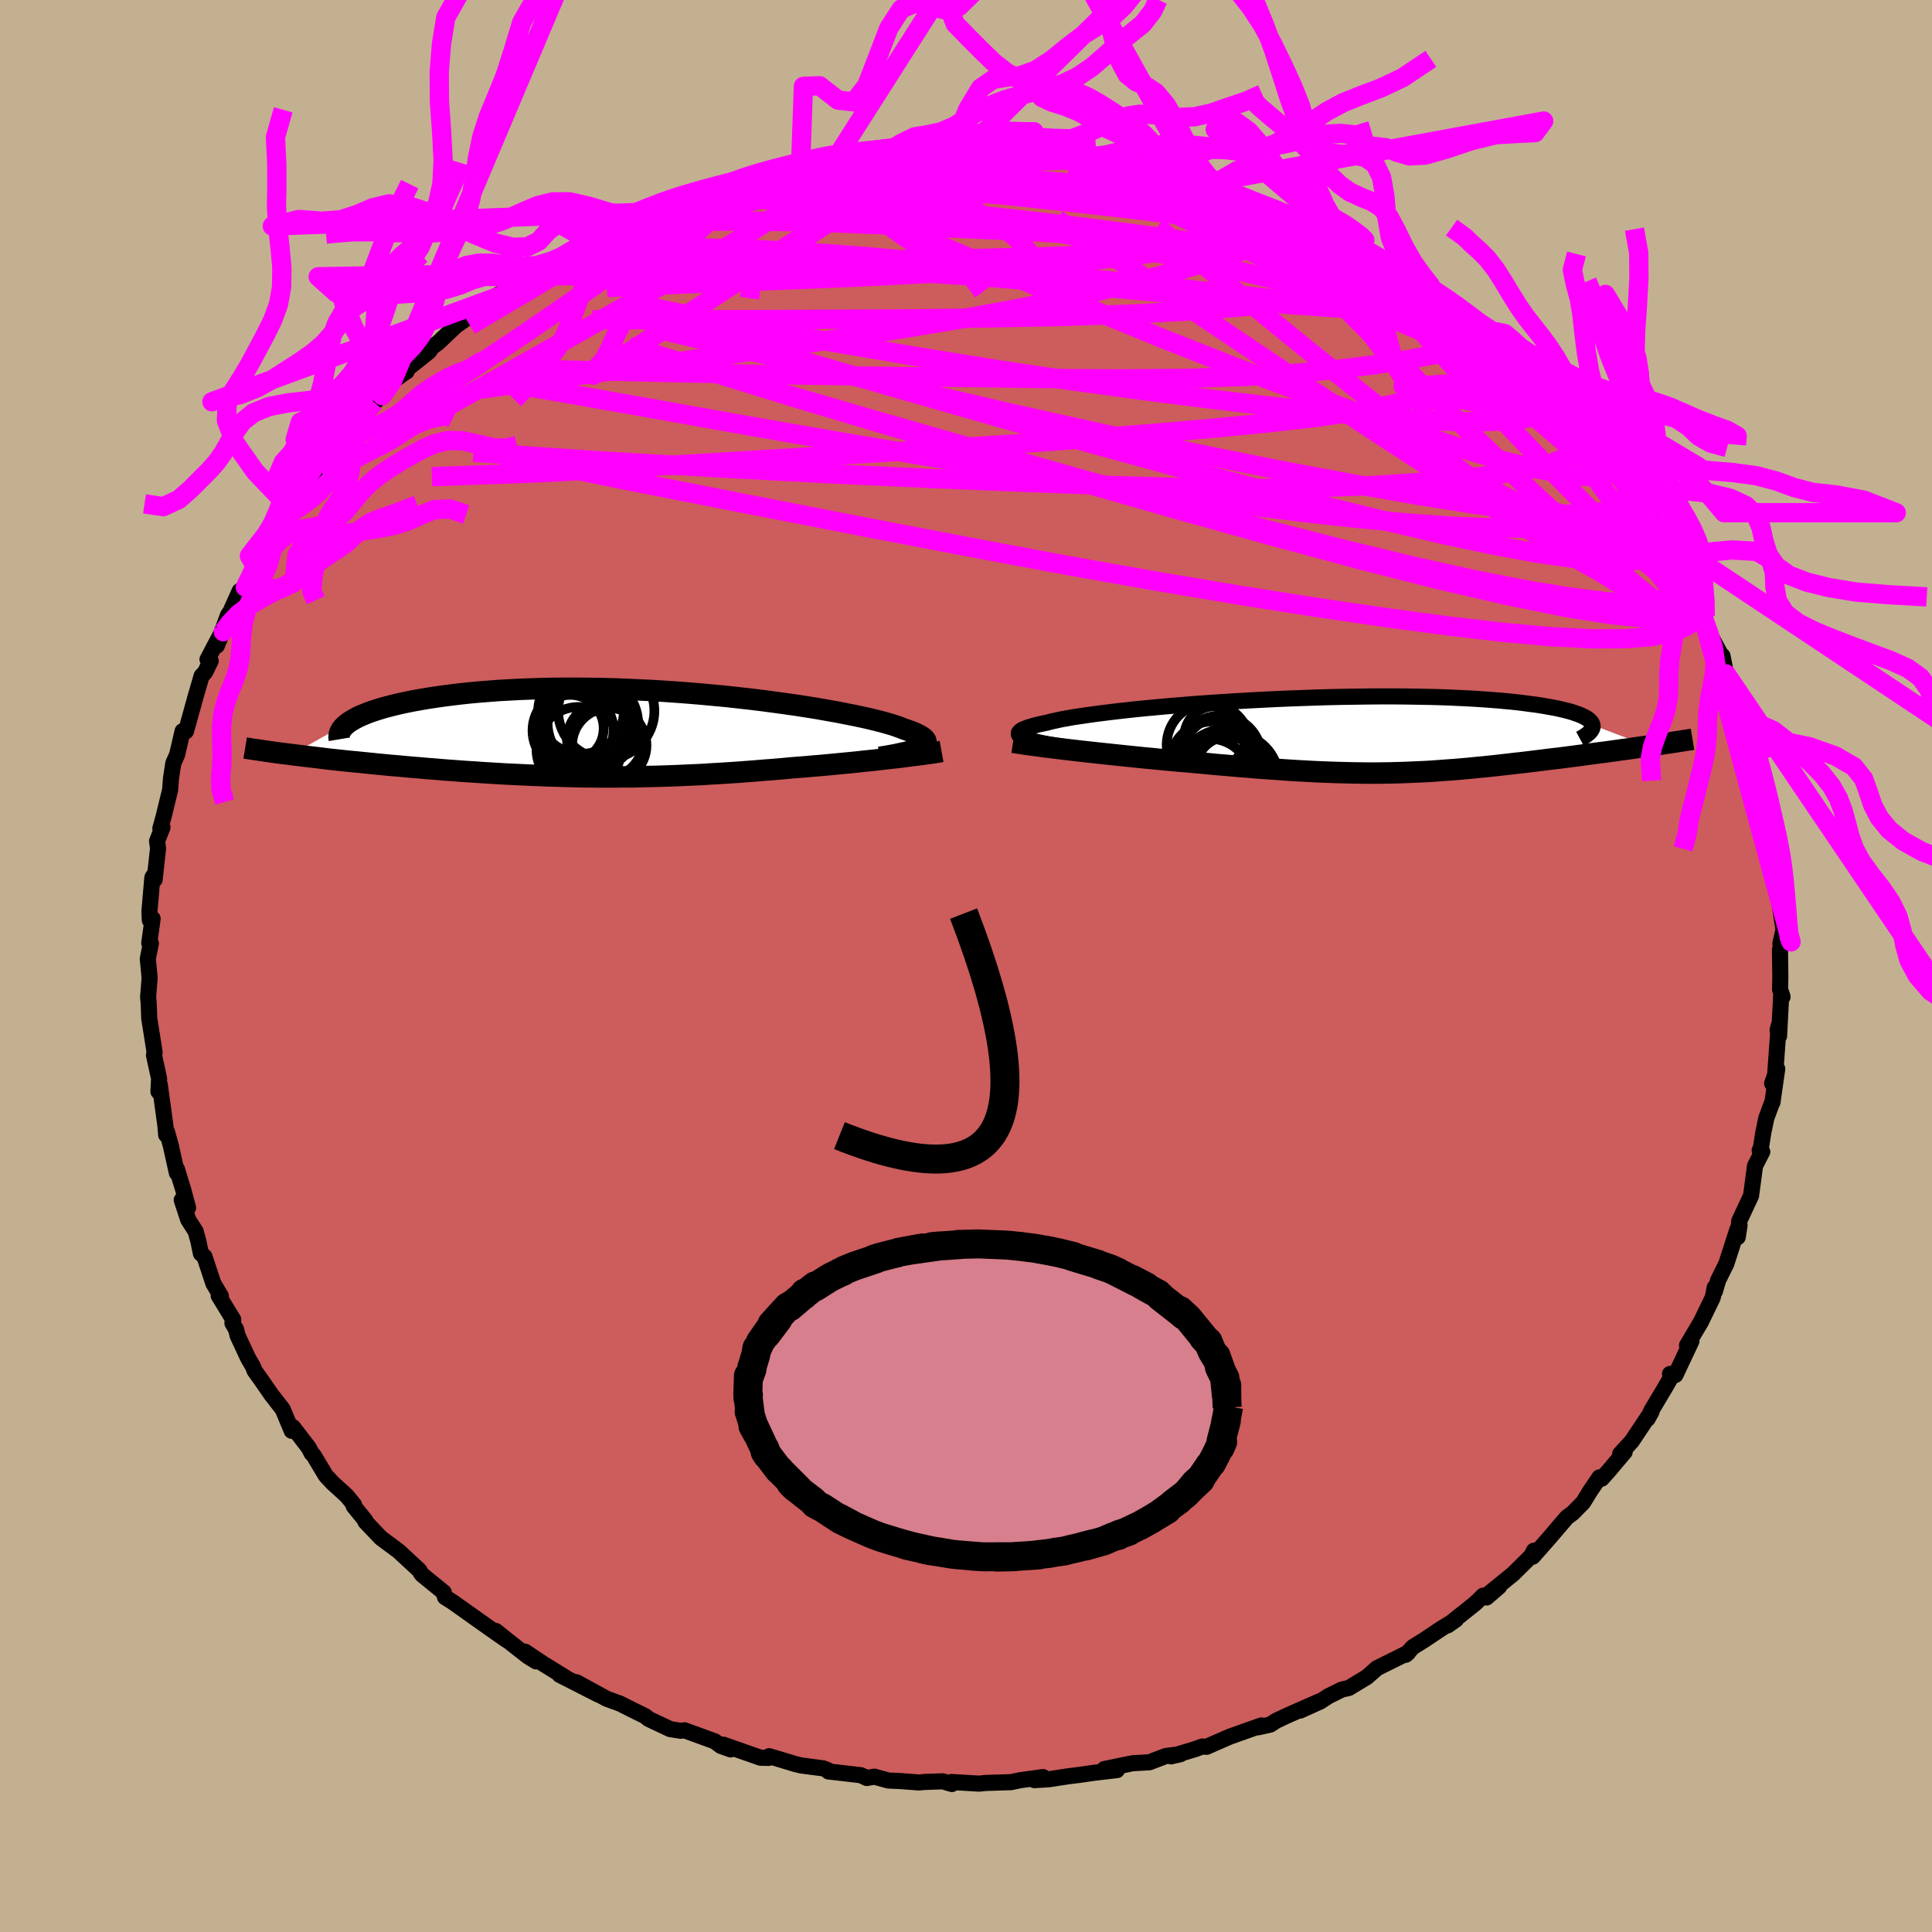 <svg xmlns="http://www.w3.org/2000/svg" width="500" height="500" viewBox="-100 -100 200 200"><defs><clipPath id="c"><path d="m30.67 1.34.19-.11.15-.11.1-.12.05-.11.01-.12-.03-.13-.08-.12-.13-.13-.17-.13-.21-.13-.26-.14-.3-.14-.34-.14-.39-.14-.42-.14-.32-.13-.39-.14-.45-.15-.51-.15-.58-.16-.63-.16-.7-.17-.76-.17-.81-.17-.87-.17-.91-.18-.97-.17-1.01-.18-1.06-.17-1.09-.17-1.13-.16-1.17-.16-1.19-.16-1.23-.15-1.24-.14-1.27-.14-1.28-.12-1.29-.12-1.3-.11-1.31-.1-1.32-.09-1.31-.08-1.31-.06-1.31-.06-1.29-.05-1.28-.03-1.27-.02-1.25-.01H-6.2l-1.21.01-1.19.02-1.16.04-1.13.04-1.11.06-1.07.06-1.04.08-1 .08-.98.09-.94.1-.9.11-.86.11-.84.12-.79.12-.76.13-.73.13-.69.14-.66.14-.63.15-.59.15-.56.15-.52.16-.5.16-.46.16-.42.17-.39.16-.36.17-.33.18-.29.17-.27.17-5.93 3.33.55.07.57.07.58.07.59.07.61.07.61.08.63.07.64.07.65.07.67.07.67.06.68.07.69.07.7.07.71.07.73.07.74.06.75.07.76.07.77.06.78.07.79.06.8.07.81.06.81.06.82.06.83.05.83.06.83.05.84.05.85.05.85.04.85.04.85.04.86.03.86.04.86.02.86.03.86.02.87.02.87.01.87.01h1.75l.88-.01h.88l.89-.02.88-.02.89-.02.9-.03.9-.03.9-.04.9-.04.91-.04.91-.06.92-.05.92-.06.93-.06.92-.07.94-.07.93-.08.94-.07.94-.08.94-.09.77-.06.77-.06.76-.07.76-.06.75-.07.74-.07.74-.07.72-.07.72-.07.7-.08.7-.07.67-.07.67-.08.64-.07.63-.07"/></clipPath><clipPath id="b"><path d="m-34.56.25-.18-.1-.13-.1-.08-.1-.02-.1.02-.1.08-.11.12-.1.18-.11.23-.1.28-.11.32-.1.38-.11.42-.11.47-.1.51-.11.4-.11.47-.1.54-.12.62-.11.68-.12.75-.11.82-.12.88-.12.95-.12.99-.12 1.06-.12 1.1-.12 1.15-.11 1.19-.11 1.23-.11 1.26-.1 1.3-.11 1.32-.09 1.34-.09 1.36-.09 1.38-.08 1.38-.07 1.39-.07 1.39-.06 1.39-.05 1.39-.05 1.37-.04 1.36-.03 1.35-.02L1.17-4l1.31-.01h1.27L5-4l1.22.02 1.19.02 1.15.03 1.12.04 1.07.05 1.04.05 1 .06.95.07.91.07.87.08.83.08.78.09.74.1.7.09.65.1.62.11.57.1.54.11.5.12.45.11.42.12.38.13.34.12.3.13.27.13.23.13.19.14.15.14.12.13.08.14.04.14 5.75 2.18-.52.08-.53.07-.53.08-.55.08-.55.07-.57.08-.57.08-.57.08-.58.07-.59.08-.6.08-.6.08-.6.08-.61.08-.61.08-.62.08-.63.07-.64.08-.64.08-.65.08-.65.08-.66.08-.66.07-.66.08-.66.07-.67.08-.67.07-.66.07-.67.06-.68.07-.67.06-.67.06-.68.05-.68.05-.68.05-.68.05-.69.04-.7.03-.7.03-.71.03-.72.02-.72.02-.74.01-.74.01h-.76l-.77-.01-.79-.01-.8-.02-.82-.02-.84-.03-.85-.03-.88-.04-.89-.05-.92-.05-.94-.06-.97-.07-.98-.07-1.01-.07-1.04-.09-1.06-.08-1.08-.1-1.1-.09-1.12-.11-1.14-.1-.87-.08-.87-.07-.87-.08-.87-.08-.88-.09-.87-.08-.88-.09-.87-.09-.86-.09-.86-.09-.84-.09-.84-.09-.82-.09-.8-.09-.78-.09"/></clipPath><filter id="a"><feTurbulence baseFrequency=".05" numOctaves="3" result="noise" type="noise"/><feDisplacementMap in="SourceGraphic" in2="noise" scale="2"/></filter></defs><rect width="100%" height="100%" x="-100" y="-100" fill="#C3B091"/><path fill="#CD5C5C" stroke="#000" stroke-linejoin="round" stroke-width="1.667" d="m84.3 1.12-.03 1.3.26.77-.13-.41-.23 4.47-.15-.6.11-.46-.38 5.23-.3.73.53-1.5-.5 3.48.04-.19-.67 1.8-.31 1.49-.27 1.71-.11.15.27.14-.75 1.46-.41 3.09-1.22 2.61-.16 1.68.19-1.23-.22.41-1.15 3.57-.85 1.71-.33 1.14-.02-.4-.18.94-.07.2-1.18 2.43-1.44 2.43.46-.45-1.66 3.52-.56-.11.14.28-.55.96-1.52 2.55-.39.85.41-.74-2.05 3.07-1.2 1.31.47-.21-1.68 1.99-.7.78-.24-.13-.99 1.46-.69 1.13-1.07 1.09-.63.47-1.82 2.13-1.7 1.93.12-.62-.31.58-1.84 1.82-2.74 2.23 1.3-.92-1.31 1.13-.35-.19-.81.79-2.87 2.29.86-.6-1.51.93-1.81 1.21-1.13.7-.74.8.25-.22-3.24 1.61-1.04.92-1.87 1.13-.72.16-1.38.68-.86.56-2.08.94 1.98-.95-3.44 1.52-1.05.5-.58.38-1.26.28.33-.19-3.27 1.16-2.4 1.05-.45-.03-.7.26-2.53.76.99-.23-1.52.19-1.71.65-1.73.1-2.93.6 1.31.11-2.39.28-1.37.2-1.29.16-2.01.31-1.49.09.89-.32-2.37.33-.95.2-2.61.08-.69.07-2.86-.17.05.21-.95-.28-1.92.07-.55.05-1.99-.15-1.17-.05-1.45-.4-.78.14-.6-.29-3.37-.39-.02-.11-.52-.21-2.29-.3-.61-.15-2.69-.81-.08.18-.82-.02-3.88-1.36.79.5-1.01-.36-.64-.48-3.13-1.14-.39.05-1.09-.17-2.25-1.06-.33-.28-1.16-.57-1.45-.73-1.4-.51-3.12-1.71 2.33 1.31-4.07-2.07.58.26-2.3-1.42-1.85-1.24 1.14 1.01-.83-.51-1.47-1.15-1.9-1.51 1.16.97-1.65-1.15-3.96-2.81-.78-.49-.13-.39v-.11L-56.32 63l-.12-.17-.16-.28-2.14-1.98-1.83-1.36-1.6-1.68v-.12l-1.22-1.5.04-.14-.76-.93-1.46-1.33-.7-.75-1.28-2.13-.19-.18-.29-.57-1.64-2.14-.13.38-.93-2.23-1.16-1.49-1.08-1.56-.68-.95-.15-.41-.51-.87-1.1-2.36-.14-.61-.39-.68.09-.35-1.51-2.47.23.04-.78-1.31-.93-2.8-.36-.3-.27-1.3-.27-.99-.78-1.22-.67-2.04.66.81-.49-1.83-.67-2.18v.4l-.62-2.79-.4-1.46-.09.31-.08-.96-.58-4.24-.14.72.07-1.34-.53-2.43.07-.26-.56-3.55-.06-1.6-.06-.6.03-.34.13-1.65-.19-1.98.32-1.59-.17-.03.35-2.53-.29.16-.04-.92.3-3.49.29-.47-.05.67.35-3.22-.1-.76.56-1.42-.22.11.34-1.24.67-2.75.09-1.18.24-1.58.4-.9.56-2.42.35.01.07-.24.92-3.32.63-2.17.35-.36.59-1.19-.33-.16 1.69-3.2-.72 1.78 1.15-3.16.26-.38.94-2.11.6-.42 1.03-2.16-.15-.06 1.08-1.57 1.32-2.2-.03-.19 1.54-2.04.05-.31-.62 1.03 1.93-2.99.91-.82.4-.89-.21-.01 2.56-2.99.5-.44 1.21-1.58.17-.39 1.65-1.5.83-.7 1.02-1.44 1.52-1.11-.03.06.01-.23 2.31-1.84.34-.48.61-.44 1.82-1.73 1.34-.95.69-.23 1.87-1.33 1.07-.74-1.13.34 3.41-2.05.39-.51.07.36 2.39-1.59 1.1-.56.2-.33 2.34-1.31 1.23-.36 1.97-1.24.6-.29 2.63-1.01-1.05.45 2.29-.93-.41.13 1.53-.69 2.89-.95-.38.08 1.76-.34.36-.27 1.29-.42.23-.12 4.52-1.16-.81.06 4.28-.8-1.67.18.71-.09 1.85-.45 1.78-.21 1.18-.21 2.85-.19.15-.14.8.06 2.88-.21-.59-.3 3.08.13 1.51-.21.25.17 1.5-.08 2-.11.53-.06.4.08 4.05.43-.23-.05.98-.12 2.14.2 2.5.41.56.17.84.22-1.48-.22 5.23.72-1.72-.11.56.07 1.02.03 4.06 1.23-.44-.27 2.42.65.57.39 2.3.49.82.23.91.53 3.53 1.39.54.03-.53-.12 2.09.7.02.04 2.77 1.29.34.24 1.65.85.99.29.82.39.73.73-.41-.19 3.76 2.07.9.31 1.17.9 2.2 1.57-1-.63 1.9 1.4.24.04 1.11.72 1.71 1.7 1.79 1.13.59.6-.2.01 2.48 2.06-.41-.61 1.72 1.66-.25-.25 2.86 3.21.25.05 1.86 2.12.25.3.62 1.04.87.81.9.68-.07.14 2.22 2.91.44.67.5.44.83 1.33.11.24 1.7 2.65.75 1.4.61 1.08.67 1.36.17-.35.92 1.81 1.38 2.3.3.9-.26.04.69 1.79 1.16 2.14.19.16.38 1.88.33.71 1.31 2.64-.37-.91.62 2.8-.14-1.07 1.02 4.03-.42-1.42.73 1.55.79 3.35.2.53-.21.45.55 2.42.54 1.48.08.69.1.61.05 2.23.46 2.04-.16-1.31-.09 2.09.55 3.57-.33 1.43.33-.16-.37.78.04 2.82-.03 1.3" filter="url(#a)"/><path fill="#fff" d="m-34.56.25-.18-.1-.13-.1-.08-.1-.02-.1.02-.1.08-.11.12-.1.18-.11.23-.1.28-.11.32-.1.38-.11.42-.11.47-.1.51-.11.4-.11.47-.1.54-.12.62-.11.68-.12.75-.11.82-.12.88-.12.95-.12.99-.12 1.06-.12 1.1-.12 1.15-.11 1.19-.11 1.23-.11 1.26-.1 1.3-.11 1.32-.09 1.34-.09 1.36-.09 1.38-.08 1.38-.07 1.39-.07 1.39-.06 1.39-.05 1.39-.05 1.37-.04 1.36-.03 1.35-.02L1.17-4l1.31-.01h1.27L5-4l1.22.02 1.19.02 1.15.03 1.12.04 1.07.05 1.04.05 1 .06.95.07.91.07.87.08.83.08.78.09.74.1.7.09.65.1.62.11.57.1.54.11.5.12.45.11.42.12.38.13.34.12.3.13.27.13.23.13.19.14.15.14.12.13.08.14.04.14 5.75 2.18-.52.08-.53.07-.53.08-.55.08-.55.07-.57.08-.57.08-.57.08-.58.07-.59.08-.6.08-.6.08-.6.08-.61.08-.61.08-.62.08-.63.07-.64.08-.64.08-.65.08-.65.08-.66.08-.66.07-.66.08-.66.07-.67.08-.67.07-.66.07-.67.06-.68.07-.67.06-.67.06-.68.05-.68.05-.68.05-.68.05-.69.04-.7.03-.7.03-.71.03-.72.02-.72.02-.74.01-.74.01h-.76l-.77-.01-.79-.01-.8-.02-.82-.02-.84-.03-.85-.03-.88-.04-.89-.05-.92-.05-.94-.06-.97-.07-.98-.07-1.01-.07-1.04-.09-1.06-.08-1.08-.1-1.1-.09-1.12-.11-1.14-.1-.87-.08-.87-.07-.87-.08-.87-.08-.88-.09-.87-.08-.88-.09-.87-.09-.86-.09-.86-.09-.84-.09-.84-.09-.82-.09-.8-.09-.78-.09" filter="url(#a)" transform="translate(40.43 -23.9)"/><path fill="#fff" d="m30.67 1.34.19-.11.15-.11.1-.12.05-.11.01-.12-.03-.13-.08-.12-.13-.13-.17-.13-.21-.13-.26-.14-.3-.14-.34-.14-.39-.14-.42-.14-.32-.13-.39-.14-.45-.15-.51-.15-.58-.16-.63-.16-.7-.17-.76-.17-.81-.17-.87-.17-.91-.18-.97-.17-1.01-.18-1.06-.17-1.09-.17-1.13-.16-1.17-.16-1.19-.16-1.23-.15-1.24-.14-1.27-.14-1.28-.12-1.29-.12-1.3-.11-1.31-.1-1.32-.09-1.31-.08-1.31-.06-1.31-.06-1.29-.05-1.28-.03-1.27-.02-1.25-.01H-6.2l-1.21.01-1.19.02-1.16.04-1.13.04-1.11.06-1.07.06-1.04.08-1 .08-.98.09-.94.1-.9.11-.86.11-.84.12-.79.12-.76.13-.73.13-.69.14-.66.14-.63.15-.59.15-.56.15-.52.16-.5.16-.46.16-.42.17-.39.16-.36.17-.33.18-.29.17-.27.17-5.93 3.33.55.07.57.07.58.07.59.07.61.07.61.08.63.07.64.07.65.07.67.07.67.06.68.07.69.07.7.07.71.07.73.07.74.06.75.07.76.07.77.06.78.07.79.06.8.07.81.06.81.06.82.06.83.05.83.06.83.05.84.05.85.05.85.04.85.04.85.04.86.03.86.04.86.02.86.03.86.02.87.02.87.01.87.01h1.75l.88-.01h.88l.89-.02.88-.02.89-.02.9-.03.9-.03.9-.04.9-.04.91-.04.91-.06.92-.05.92-.06.93-.06.92-.07.94-.07.93-.08.94-.07.94-.08.94-.09.77-.06.77-.06.76-.07.76-.06.75-.07.74-.07.74-.07.72-.07.72-.07.7-.08.7-.07.67-.07.67-.08.64-.07.63-.07" filter="url(#a)" transform="translate(-35.31 -23.98)"/><g fill="none" stroke="#000" transform="translate(40.43 -23.9)"><path stroke-linejoin="round" stroke-width="1.667" d="m-30 1.26-.67-.11-.62-.1-.58-.1-.53-.1-.48-.1-.44-.1-.38-.1-.34-.1-.28-.1-.24-.1-.18-.1-.13-.1-.08-.1-.02-.1.02-.1.08-.11.12-.1.18-.11.23-.1.28-.11.32-.1.38-.11.42-.11.47-.1.51-.11.4-.11.47-.1.54-.12.62-.11.68-.12.75-.11.82-.12.88-.12.95-.12.99-.12 1.06-.12 1.1-.12 1.15-.11 1.19-.11 1.23-.11 1.26-.1 1.3-.11 1.32-.09 1.34-.09 1.36-.09 1.38-.08 1.38-.07 1.39-.07 1.39-.06 1.39-.05 1.39-.05 1.37-.04 1.36-.03 1.35-.02L1.17-4l1.31-.01h1.27L5-4l1.22.02 1.19.02 1.15.03 1.12.04 1.07.05 1.04.05 1 .06.95.07.91.07.87.08.83.08.78.09.74.1.7.09.65.1.62.11.57.1.54.11.5.12.45.11.42.12.38.13.34.12.3.13.27.13.23.13.19.14.15.14.12.13.08.14.04.14.02.15-.02.14-.06.14-.08.14-.12.15-.15.14-.18.15-.2.14-.24.15-.26.14" filter="url(#a)"/><path stroke-linejoin="round" stroke-width="2.222" d="m-35.56.74.39.06.45.07.51.08.55.07.6.08.63.09.68.08.7.09.74.09.76.09.78.09.8.09.82.09.84.09.84.09.86.09.86.09.87.09.88.09.87.08.88.09.87.08.87.08.87.07.87.08 1.14.1 1.12.11 1.1.09 1.08.1 1.06.08 1.04.09 1.01.07.98.07.97.07.94.06.92.05.89.05.88.04.85.03.84.03.82.02.8.02.79.01.77.01h.76l.74-.01.74-.01.72-.02.72-.02.71-.03.7-.03.7-.03.69-.04.68-.05.68-.05.68-.05.68-.05.67-.06.67-.06.68-.07.67-.06.66-.07.67-.07.67-.08.66-.07.66-.08.66-.07.66-.08.65-.08.65-.08.64-.08.64-.08.63-.07.62-.08.61-.08.61-.08.6-.08.6-.08.6-.08.59-.08.58-.07.57-.08.57-.08.57-.08.55-.07.55-.08.53-.08.53-.07.52-.08.51-.07.5-.07.48-.08.48-.07.47-.07.45-.07.45-.07.43-.07.42-.06.42-.07" filter="url(#a)"/><circle cx="-13.545" cy="3.77" r="4.052" clip-path="url(#b)" filter="url(#a)"/><circle cx="-13.665" cy="4.045" r="4.656" clip-path="url(#b)" filter="url(#a)"/><circle cx="-15.335" cy="1.03" r="4.324" clip-path="url(#b)" filter="url(#a)"/><circle cx="-14.875" cy="3.075" r="4.498" clip-path="url(#b)" filter="url(#a)"/><circle cx="-14.105" cy="2.235" r="4.264" clip-path="url(#b)" filter="url(#a)"/><circle cx="-15.19" cy="4.63" r="4.254" clip-path="url(#b)" filter="url(#a)"/><circle cx="-13.31" cy="3.465" r="3.298" clip-path="url(#b)" filter="url(#a)"/><circle cx="-14" cy="2.14" r="4.006" clip-path="url(#b)" filter="url(#a)"/><circle cx="-14.67" cy=".175" r="3.166" clip-path="url(#b)" filter="url(#a)"/><circle cx="-12.76" cy="4.525" r="4.692" clip-path="url(#b)" filter="url(#a)"/></g><g fill="none" stroke="#000" transform="translate(-35.31 -23.98)"><path stroke-linejoin="round" stroke-width="2.222" d="m26.38 2.38.61-.1.58-.1.53-.1.49-.11.46-.1.41-.1.37-.11.32-.1.28-.11.24-.11.19-.11.15-.11.1-.12.05-.11.01-.12-.03-.13-.08-.12-.13-.13-.17-.13-.21-.13-.26-.14-.3-.14-.34-.14-.39-.14-.42-.14-.32-.13-.39-.14-.45-.15-.51-.15-.58-.16-.63-.16-.7-.17-.76-.17-.81-.17-.87-.17-.91-.18-.97-.17-1.01-.18-1.06-.17-1.09-.17-1.13-.16-1.17-.16-1.19-.16-1.23-.15-1.24-.14-1.27-.14-1.28-.12-1.29-.12-1.3-.11-1.31-.1-1.32-.09-1.31-.08-1.31-.06-1.31-.06-1.29-.05-1.28-.03-1.27-.02-1.25-.01H-6.2l-1.21.01-1.19.02-1.16.04-1.13.04-1.11.06-1.07.06-1.04.08-1 .08-.98.09-.94.1-.9.11-.86.11-.84.12-.79.12-.76.13-.73.13-.69.14-.66.14-.63.15-.59.15-.56.15-.52.16-.5.16-.46.16-.42.17-.39.16-.36.17-.33.18-.29.17-.27.17-.23.18-.2.17-.17.18-.14.17-.11.18-.08.17-.05.18-.03.17v.17l.03.18" filter="url(#a)"/><path stroke-linejoin="round" stroke-width="2.222" d="m32.78 1.77-.33.06-.37.06-.41.06-.45.06-.47.07-.51.06-.54.07-.56.07-.58.08-.61.07-.63.07-.64.07-.67.08-.67.07-.7.07-.7.08-.72.07-.72.07-.74.07-.74.07-.75.07-.76.06-.76.07-.77.06-.77.06-.94.09-.94.08-.94.07-.93.08-.94.07-.92.07-.93.06-.92.06-.92.05-.91.06-.91.04-.9.04-.9.04-.9.03-.9.03-.89.02-.88.02-.89.02h-.88l-.88.01h-1.75l-.87-.01-.87-.01-.87-.02-.86-.02-.86-.03-.86-.02-.86-.04-.86-.03-.85-.04-.85-.04-.85-.04-.85-.05-.84-.05-.83-.05-.83-.06-.83-.05-.82-.06-.81-.06-.81-.06-.8-.07-.79-.06-.78-.07-.77-.06-.76-.07-.75-.07-.74-.06-.73-.07-.71-.07-.7-.07-.69-.07-.68-.07-.67-.06-.67-.07-.65-.07-.64-.07-.63-.07-.61-.08-.61-.07-.59-.07-.58-.07-.57-.07-.55-.07-.54-.07-.53-.06-.51-.07-.5-.07-.49-.07-.47-.07-.46-.07-.44-.06-.44-.07-.42-.07" filter="url(#a)"/><circle cx="-5.665" cy="-.624" r="3.466" clip-path="url(#c)" filter="url(#a)"/><circle cx="-4.255" cy="-.684" r="4.922" clip-path="url(#c)" filter="url(#a)"/><circle cx="-4.78" cy="1.536" r="4.376" clip-path="url(#c)" filter="url(#a)"/><circle cx="-4.105" cy="-1.554" r="4.636" clip-path="url(#c)" filter="url(#a)"/><circle cx="-2.045" cy=".591" r="3.95" clip-path="url(#c)" filter="url(#a)"/><circle cx="-1.615" cy="1.126" r="3.85" clip-path="url(#c)" filter="url(#a)"/><circle cx="-4.545" cy="-2.404" r="4.434" clip-path="url(#c)" filter="url(#a)"/><circle cx="-5.37" cy="-.399" r="4.196" clip-path="url(#c)" filter="url(#a)"/><circle cx="-1.93" cy="-2.434" r="4.98" clip-path="url(#c)" filter="url(#a)"/><circle cx="-3.315" cy="-1.144" r="4.684" clip-path="url(#c)" filter="url(#a)"/></g><g fill="none" stroke="#F0F" stroke-linejoin="round" stroke-width="2"><path d="m73.93-41.25.89 1.71.61 1.33.29.91.07.67-.07.5-.23.32-.42.11-.65-.15-.9-.45-1.17-.75-1.43-1.07-1.71-1.4-2-1.72-2.31-2.05-2.64-2.39-2.97-2.75-3.31-3.12-3.65-3.51-3.98-3.93-4.37-4.38-4.92-4.94-5.69-5.62" filter="url(#a)"/><path d="m71.73-44.74.42 1.13-.14.77-.68.48-1.21.3-1.76.16-2.39-.03-3.04-.26-3.72-.53-4.39-.8-5.08-1.07-5.8-1.35-6.57-1.62-7.38-1.91-8.24-2.2-9.09-2.5-9.95-2.81-10.79-3.09-11.65-3.39-12.51-3.75m.41-11.19 1.97-.62 2.4-.42 2.66-.22 3.01-.12 3.49-.07 4.01-.05 4.48-.04 4.84-.03 5.02.01 5.06.06 5.01.11 5.03.19 5.23.28 5.56.43" filter="url(#a)"/><path d="m-31.42-78.53.34-.16 1.19-.45 1.33-.46 1.19-.4 1.04-.33.94-.3.89-.27.82-.24.69-.18.43-.1.05.04-.36.17-.75.3-1.1.43-1.42.54-1.84.68-2.44.88-3.23 1.19M76.23-37.14l-.25.54-1.04.37-1.78.25-2.66-.01-3.67-.37-4.74-.76-5.83-1.18-6.96-1.6-8.12-2.05-9.3-2.5-10.49-2.93-11.7-3.36-12.93-3.77-14.12-4.21-15.19-4.7M68.59-49.4l.24.55-.3.63-.87.64-1.51.53-2.23.29-3.03-.04-3.86-.38-4.72-.66-5.61-.9-6.53-1.15-7.5-1.4-8.48-1.7-9.45-2L4.33-57.3l-11.4-2.66-12.44-3.02-13.68-3.24m82.8-2.17.57.34 1.01.77 1.11.89.98.81.77.66.58.53.42.44.29.37.16.31.01.25-.18.16-.42.01-.71-.19-1.02-.41-1.35-.65-1.67-.9-2.03-1.12-2.42-1.37-2.84-1.64-3.3-1.91-3.77-2.22-4.25-2.53-4.79-2.88m31.88 17.59.44.63.69 1.14.3 1-.22.76-.72.54-1.21.34-1.67.21-2.11.1-2.57.02-3.04-.09-3.55-.2-4.09-.34-4.67-.47-5.27-.58-5.9-.7-6.57-.83-7.24-.99-7.94-1.19-8.6-1.39-9.27-1.58-9.88-1.8-10.39-2.16" filter="url(#a)"/><path d="m72.48-43.34.53.96.42.74.35.67.25.62.07.49-.17.25-.43-.02-.68-.3-.92-.61-1.17-.93-1.48-1.29-1.81-1.71-2.21-2.17-2.66-2.66-3.11-3.17-3.53-3.66-3.85-4.12-4.12-4.56-4.45-5.01m-57-13.76 1.52-.18 1.61-.15 1.5-.11 1.51-.1 1.56-.1 1.58-.08 1.55-.07 1.46-.06 1.31-.04 1.14-.03.97-.01.79-.01.58.01.36.02.11.04-.19.04-.53.05-.93.05-1.41.05-1.92.06-2.4.06-2.84.06m38.37 5.85.08.13.42.39.29.53-.01.62-.44.64-.92.66-1.44.66-1.94.7-2.41.77-2.89.86-3.4.94-3.95 1.02-4.58 1.07-5.27 1.1-5.96 1.11-6.65 1.11-7.29 1.13-7.92 1.14-8.57 1.2-9.35 1.3-10.22 1.43" filter="url(#a)"/><path d="m68.15-50.07.29.58.01.6-.28.68-.6.75-.98.73-1.43.62-1.93.44-2.44.26-2.97.09-3.49-.04-4.04-.17-4.59-.33-5.16-.47-5.74-.63-6.31-.79-6.9-.96-7.53-1.12-8.18-1.29-8.85-1.45-9.55-1.61-10.21-1.78-10.85-1.94-11.54-2.03m77.33-18.3.08.11.42.34.3.46-.02.5-.44.48-.95.45-1.49.41-2.01.39-2.55.41-3.08.45-3.65.49-4.28.53-5.01.53-5.79.49-6.59.44-7.39.39-8.14.34-8.9.33-9.9.46m94.1 7.49 1.19 1.18 1.02 1.08.99 1.09.85.97.6.76.35.53.08.29-.17.08-.4-.1-.64-.27-.9-.47-1.18-.68-1.5-.95-1.88-1.23L53.06-62l-2.69-1.85-3.12-2.2-3.51-2.58-3.84-2.93-4.01-3.25m-51.16-8.56 1.73-.18 1.99-.15 2.09-.1 2.11-.07 2.14-.06 2.19-.05 2.21-.04 2.18-.02 2.06.01 1.85.01 1.61.01 1.3-.02.76-.06-.07-.13" filter="url(#a)"/><path d="m49.85-68.35 1.21.94 1.21 1.01.94.81.63.6.39.45.17.32-.04.23-.25.16-.48.07-.77-.06-1.1-.22-1.5-.46-1.94-.72-2.39-1.01-2.83-1.27-3.21-1.53-3.59-1.75-3.98-1.99-4.41-2.26-4.8-2.58-5.1-2.91" filter="url(#a)"/><path d="m13.89-83.39.4.13 1.52.47 1.63.65 1.85.83 2.2 1.02 2.5 1.17 2.69 1.29 2.78 1.37L32.29-75l2.86 1.5 2.86 1.54 2.81 1.54 2.74 1.53 2.61 1.49 2.47 1.43 2.34 1.38 2.21 1.3 2.04 1.16 1.75.92 1.24.49m-78.66-21.49 2.28-.44.73-.13.55-.04.64.02.62.1.45.22.18.36-.14.5-.47.65-.8.79-1.15.95-1.5 1.11-1.92 1.3-2.36 1.5-2.84 1.72-3.34 1.97-3.83 2.21-4.35 2.49-4.91 2.78-5.5 3.11-6.1 3.39-6.53 3.53" filter="url(#a)"/><path d="m40.36-74.55.61.55.99.63 1.22.73 1.11.7.84.59.52.45.22.32-.05.22-.28.13-.49.05-.75-.04-1.03-.17-1.35-.32-1.69-.49-2.07-.68-2.45-.86-2.88-1.04L29.48-75l-3.89-1.39L21.16-78l-4.97-1.85-5.69-2.17" filter="url(#a)"/><path d="m49.85-68.35 1.2.93 1.18.99.88.79.53.56.24.38-.02.24-.26.13-.52.04-.79-.06-1.13-.2-1.5-.38-1.91-.63-2.36-.9-2.8-1.2-3.24-1.48-3.67-1.76-4.12-2.02-4.63-2.3-5.31-2.65-6.32-3.07" filter="url(#a)"/><path d="m63.61-55.65.65.88.65.73.62.71.56.72.46.66.28.52.08.33-.16.12-.38-.06-.61-.29-.88-.55-1.19-.88-1.55-1.27-1.97-1.69-2.43-2.13-2.93-2.56-3.38-3.01-3.71-3.45-3.93-3.84" filter="url(#a)"/><path d="m69.09-48.96.68 1.1.75 1.24.81 1.35.76 1.28.66 1.11.56.94.46.81.37.7.25.57.12.42-.03.23-.19.02-.33-.19-.49-.45-.67-.71-.88-1.05L70.8-43l-1.4-1.83-1.7-2.25-1.97-2.65-2.19-2.99-2.4-3.29-2.69-3.65M6.87-84.27l1.45.08 1.97.38 2.01.56 1.93.67 1.92.75 2.02.83 2.15.91 2.3.99 2.47 1.07 2.61 1.13 2.71 1.18 2.74 1.17 2.68 1.14 2.59 1.1 2.46 1.04 2.32 1 2.19.97 2.02.93 1.81.84 1.56.73 1.27.59" filter="url(#a)"/><path d="m66-53.12.33.75.26.94-.28.57-.9.21-1.47-.04-2.04-.25-2.64-.48-3.29-.79-4.01-1.16-4.78-1.57-5.59-1.96-6.4-2.34-7.2-2.71-7.97-3.14-8.74-3.59-9.55-4.05-10.5-4.46" filter="url(#a)"/><path d="m50.96-67.63 1.32 1.35.52.92-.25.65-.88.53-1.45.48-2.02.47-2.59.48-3.18.49-3.83.48-4.52.43-5.29.33-6.09.19-6.94.05-7.8-.04-8.67-.11-9.54-.14-10.4-.16-11.25-.23-12.25-.3m-3.71-7.74.21-.35 1.15-.79 1.24-.77 1.22-.72 1.23-.72 1.22-.7 1.17-.67 1.07-.6.92-.49.7-.35.43-.18h.11l-.22.19-.54.38-.85.55-1.14.73-1.45.93-1.81 1.14-2.27 1.39-2.82 1.64" filter="url(#a)"/><path d="m56.92-62.74 1.22 1.2 1.1 1.17 1.15 1.22 1.04 1.13.82.91.56.66.32.4.1.16-.12-.04-.36-.26-.63-.51-.98-.85-1.42-1.29-1.95-1.81-2.46-2.3-2.82-2.66m-72.93-16.6 2.32-.46.84-.2.74-.14.88-.14.93-.11.82-.04.58.02.28.11-.05.2-.36.27-.72.38-1.11.48-1.6.63-2.13.79-2.74.97-3.33 1.14-3.92 1.33-4.48 1.51-5.17 1.77" filter="url(#a)"/><path d="m-45.19-71.72.93-.25 1.85-.76 2.27-.89 2.63-.95 2.98-.99 3.25-1.01 3.39-1 3.4-.96 3.35-.9 3.25-.84 3.14-.8 3.05-.79 2.98-.77 2.85-.73 2.5-.62m35.05 5.63 1.34.52.74.5.36.52-.09.48-.62.42-1.18.35-1.74.33-2.27.33-2.76.33-3.29.34-3.9.31-4.61.27-5.45.22-6.36.17-7.29.13-8.18.14-8.99.11-9.67.05M76.23-37.14l-.09.64-.56.64-.98.7-1.51.62-2.12.44-2.79.22-3.47.01-4.19-.22-4.93-.45-5.66-.66-6.41-.86-7.15-1.05-7.87-1.24-8.61-1.45-9.36-1.66-10.15-1.9-11-2.11-11.89-2.32-12.79-2.51-13.62-2.81" filter="url(#a)"/><path d="M6.87-84.27h1.25l1.45.14 1.13.19.61.16.12.12-.29.11-.68.08-1.13.08-1.59.07-2.09.07-2.69.08-3.47.07-4.44.05-5.52.04m-35.11 11.8.85-.27 2.05-.23 3.11-.26 3.94-.21 4.69-.14 5.38-.05 5.98.04 6.5.16 6.94.31 7.33.47 7.67.63 8.02.74 8.36.81 8.63.77 8.68.6m-66.93-13.15 1.56-.29 2.71-.28 3.07-.09 3.29.1 3.55.28 3.93.39 4.36.47 4.73.5 4.95.52 5.05.55 5.07.58 5.13.64 5.23.71 5.23.79" filter="url(#a)"/><path d="m74.85-39.44.72 1.52-.15.63-.67.19-1.11-.1-1.58-.46-2.11-.88-2.71-1.36-3.37-1.87-4.07-2.42-4.82-2.98-5.59-3.56-6.37-4.14-7.17-4.72-7.95-5.33-8.77-5.9-9.71-6.48m-29.05-4.97.68-.1 1.72-.12 2.01-.02 2.41.05 2.93.09 3.37.15 3.66.19 3.79.24 3.82.26 3.79.29 3.76.3 3.74.32 3.73.38 3.62.42 3.11.34" filter="url(#a)"/><path d="m7.85-84.39 2.13.33 1.93.49 1.71.59 1.71.69 1.85.8 2.04.89 2.23 1 2.43 1.1 2.61 1.18 2.75 1.26 2.84 1.32 2.86 1.35 2.82 1.35 2.74 1.32 2.62 1.26 2.43 1.14 2.22 1.01 1.97.86 1.74.77 1.56.74 1.32.68" filter="url(#a)"/><path d="m2.65-84.73 1.4.21 2.1.32 2.18.36 2.31.42 2.45.49 2.5.55 2.44.59 2.31.59 2.17.56 2.01.51 1.81.43 1.58.36 1.4.32 1.35.34m-56.69-1.62.63-.3 1.04-.36 1.33-.4 1.38-.38 1.21-.31.9-.22.6-.11.36-.03.15.07-.03.14-.27.24-.6.35-1.03.48-1.52.63-2.08.81-2.65 1.01-3.25 1.21-3.8 1.39-4.29 1.53" filter="url(#a)"/><path d="m-1.63-84.65.7.08H.3l1.34-.01 1.31.02 1.24.05 1.11.07.88.07.6.05.25.06-.17.05-.7.04-1.28.02L3-84.17l-2.5-.05-3.11-.05m66.22 28.62.41.87-.05.68-.56.66-1.08.7-1.67.67-2.3.61-2.98.52-3.66.45-4.34.4-5.04.34-5.74.22-6.48.09-7.24-.08-8.04-.22L6-50.07l-9.7-.4-10.57-.49-11.43-.61-12.26-.73-13.04-.88m87.9-22.9 1.34.64 1.02.48.85.46.85.5.89.55.9.56.79.51.56.41.26.27-.06.11-.38-.04-.7-.19-1.04-.34-1.4-.51-1.81-.7-2.28-.92-2.78-1.19-3.34-1.45-3.99-1.73-4.8-2.05" filter="url(#a)"/><path d="m76.23-37.14.02.56-.26.4-.47.29h-.84l-1.29-.41-1.83-.88-2.39-1.37-2.99-1.91-3.6-2.47-4.21-3.02-4.82-3.59-5.44-4.15-6.06-4.74-6.67-5.34-7.34-5.99-8.25-6.74m20.89 2.49 2.74 1.52 1.9 1.18 1.59 1.12 1.43 1.1 1.36 1.1 1.35 1.11 1.38 1.15 1.41 1.17 1.39 1.16 1.3 1.09 1.14.98.95.81.73.6.47.35.16.07-.18-.26-.54-.6-.88-.92" filter="url(#a)"/><path d="m54.46-64.8.29.5.08.59-.21.65-.59.69-1.01.77-1.44.85-1.92.89-2.46.89-3.06.82-3.67.73-4.31.64-4.92.56-5.56.54-6.18.53-6.85.55-7.53.55-8.24.55-8.97.55-9.72.58-10.47.64-11.2.64-11.81.44m10.1-21.07.75-.23 1.24-.69 1.3-.76 1.32-.75 1.33-.73 1.29-.68 1.17-.59.98-.47.75-.33.51-.2.31-.07.11.04-.09.16-.29.27-.53.41-.8.57-1.09.72-1.39.89-1.69 1.06-2.07 1.27-2.53 1.52-3.08 1.83-3.66 2.16m77.76-14.09 1.03.39 1.5.63 1.56.64 1.38.56 1.24.5 1.18.5 1.14.5 1.09.49.98.45.82.39.63.3.4.21.17.11h-.09l-.33-.11-.63-.25-.95-.4-1.29-.57-1.7-.75-2.4-1.07m-14.5-5-.81-.03.41.12 1.07.26 1.24.31 1.17.33.97.3.76.3.54.27.29.25.01.22-.32.16-.7.09-1.1.03-1.5-.03-1.91-.09-2.31-.12-2.74-.18-3.2-.24-3.7-.34-4.29-.42-4.94-.5-5.63-.56" filter="url(#a)"/><path d="m-42.73-72.95 1.31-.44 2.27-.38 3.25-.32 4.05-.2 4.68-.04 5.17.14 5.62.3 6.03.45 6.47.58 6.95.68 7.41.76 7.83.85 8.13.91 8.29.92 8.22.78" filter="url(#a)"/><path d="m-31.42-78.53.27-.13.97-.35.96-.29.7-.15h.44l.24.12.07.23-.08.37-.32.51-.64.7-1.05.91-1.51 1.16-1.96 1.42-2.4 1.69-2.83 1.98-3.29 2.28-3.82 2.61-4.45 2.98-5.16 3.43-5.83 3.87m35.08-25.11.87-.21 1.8-.1 2.58-.01 3.15.13 3.47.31 3.68.49 3.88.66 4.13.78 4.43.86 4.71.92 4.92.97 5.07 1.02 5.16 1.08 5.21 1.17 5.25 1.24 5.29 1.28 5.31 1.33 5.2 1.33" filter="url(#a)"/><path d="m-39.09-75.15 1.51-.53 1.87-.56 2.07-.41 2.21-.24 2.39-.13 2.63-.07 2.89-.02 3.16.02 3.4.06 3.58.11 3.72.15 3.87.17 4 .19 4.11.18 4.21.2 4.24.23 4.23.27 4.17.31 4.07.33 3.94.29 3.73.21 3.43.1 3.14.05m11.23 5.08-.1-.01.68.5.95.7 1.06.81 1.06.83.96.77.77.64.6.52.42.38.26.29.09.18-.12.06-.36-.1-.67-.31-1.03-.58-1.39-.86-1.72-1.15-2.03-1.43-2.36-1.68-2.75-1.96-3.16-2.24" filter="url(#a)"/><path d="m-31.83-78.4 1.91-.6 2.19-.34 2.33-.11 2.61.04 3.01.12 3.47.19 3.9.23 4.26.3 4.47.36 4.57.44 4.63.5 4.7.55 4.83.61 5 .66 5.1.71 5.1.71 4.91.68 4.66.62m34.11 31.48.64 1.64-.14 1.15-.96.64-1.7.28-2.36.04-3.04-.21-3.78-.47-4.56-.75-5.39-1.06-6.24-1.38-7.09-1.71-7.97-2.04-8.85-2.37-9.72-2.68-10.62-3.01-11.51-3.3-12.4-3.61-13.15-4.06" filter="url(#a)"/><path d="m3.05-84.65 2.69.31 1.78.28 1.85.39 2.05.52 2.13.63 2.14.72 2.11.76 2.14.8 2.17.82 2.24.84 2.31.87 2.39.9 2.43.92 2.43.93 2.34.91 2.21.86 2 .76 1.76.65 1.52.54 1.29.45 1.11.4 1.01.42" filter="url(#a)"/><path d="m40.68-74.01 2.42 1.42.95.9-.01.7-.83.57-1.59.47-2.29.42-2.96.42-3.63.44-4.35.45-5.16.4-6.03.33-6.95.24-7.88.16-8.8.1-9.73.05-10.71.03-11.8.01m69.32-23.37-1.63.74-1.81.6-1.81.63-1.74.39-1.64.06-1.51-.15-1.35-.15-1.22-.02-1.13.17-1.09.35-1.08.46-1.12.51-1.19.53-1.29.48-1.36.41-1.42.3-1.42.16-1.41.06-1.38-.02-1.29-.03-1.18.04-1.46.19 19.84-19.51-.34.95-1.73 1.82-1.54 1.93-1.31 1.23-1.33.78-1.51.93-1.66 1.27-1.69 1.37-1.64 1.06-1.56.56-1.47.17-1.37.22-1.31.91-1.29 2.13-1.17 2.82-.67 1.27-4 .38.47-.22 1.3-.13 1.33-.1 1.24-.11 1.19-.15 1.19-.2 1.23-.25 1.27-.23 1.33-.14 1.34-.03 1.36.06 1.42.09 1.56.04 1.63-.02 1.15-.08" filter="url(#a)"/><path d="m-8.51-84.06 1.81-1.1 1.36-.67 1.39-.23 1.36-.29 1.31-.56L0-87.68l1.29-.78 1.33-.67 1.37-.53 1.43-.43 1.47-.37 1.51-.38 1.55-.47 1.55-.72 1.52-1.02 1.41-1.22 1.31-1.2 1.28-1.03 1.28-1.03 1.02-1.32.56-1.19M-9.46-83.98l.65 1.67 1.12 1.36 1.25.52 1.28.23 1.28.22 1.24.26 1.18.33 1.14.47 1.11.62 1.11.69 1.14.68 1.15.73 1.12.93 1.07 1.24 1.08 1.43 1.27 1.46 1.62 1.73" filter="url(#a)"/><path d="m-12.31-83.79 1.85-.46 1.19-.23 1.15-.14 1.23-.09 1.3-.07 1.33-.11 1.32-.2 1.27-.29 1.22-.35 1.2-.35 1.19-.25 1.26-.1 1.41.02 1.55.05h.88l-46.5 10.5 1.38-.49 1.4-.6 1.26-.53 1.1-.45.98-.4.96-.38.99-.38 1.05-.36 1.1-.36 1.11-.32 1.1-.31 1.11-.3 1.16-.3 1.26-.33 1.36-.35 1.4-.37 1.35-.36 1.17-.31.99-.25.93-.18 1.2-.17 1.61-.22L3.99-111l-.79 4.6-1.14 3.3-1.36 2.39-1.43 1.39-1.48.33-1.54-.37-1.53-.32-1.43.62-1.28 1.97-1.14 2.98-1.14 2.95-1.32 1.71-1.66-.19-1.9-1.48-1.68.06-.29 8.14" filter="url(#a)"/><path d="m-24.15-81.11 3.26.82 2.04 1.15 1.37.52 1.02.09.95-.15 1.04-.18h1.21l1.32.27 1.36.5 1.34.66 1.3.82 1.26.9 1.26.87 1.26.68 1.21.45 1.15.41 1.07.65 1.1 1.01 1.38 1.84" filter="url(#a)"/><path d="m-24.38-80.99-.5 1.92-.75.71-.74.91-.83.92-.94.77-.91.69-.81.75-.69.87-.64 1-.67 1.09-.77 1.1-.89 1.09-.96 1.09-.9 1.19-.76 1.35-.64 1.45-.68 1.29-.81.92-.28.71 37.15-24.1-.72.03-1.32.08-1.42.14-1.36.17-1.3.16-1.29.15-1.31.13-1.36.14-1.38.18-1.34.21-1.25.25-1.13.27-1.06.26-1.11.28-1.28.33-1.49.41-1.59.51-1.43.54-1.13.46-.36.27.73.14 1.09-.05 1.37-.28 1.51-.27 1.48-.16 1.31-.12 1.12-.12 1.04-.13 1.09-.1 1.23.01 1.38.13 1.44.24 1.38.36 1.28.48 1.32.49 1.95.23" filter="url(#a)"/><path d="m-26.03-80.3.63-.24 1.03-.31 1.37-.37 1.52-.36 1.46-.29 1.3-.2 1.15-.14 1.08-.13 1.14-.12 1.24-.14 1.34-.13 1.37-.13 1.35-.1 1.27-.07 1.23-.04 1.22-.02 1.3.02 1.94.16-27.21 3.82-.77 1.02-.65.54-.74.43-.86.49-.98.64-1.07.78-1.13.9-1.09 1.04-.97 1.2-.81 1.37-.65 1.5-.56 1.52-.53 1.43-.58 1.27-.65 1.05-.73.87-.76.76-.75.77-.72.9-.61 1.09-.87.86" filter="url(#a)"/><path d="m-66.25-75.77 1.05-.1 1.66-.13 2.08-.01 2.15.08 2.01.06 1.81-.01 1.62-.09 1.5-.14 1.43-.22 1.38-.31 1.32-.42 1.29-.52 1.29-.58 1.34-.56 1.51-.38 1.76-.01 2.06.47 2.17.66 1.98.2 2.18-.27-39.15 1.45 2.75-.68 2.38.18 1.96-.15 1.69-.55 1.58-.68 1.68-.41 1.93.15 2.21.74 2.38 1.12 2.36 1.15 2.14.88 1.84.45 1.5-.05 1.19-.59.93-1.03 1.08-.83 3.12 1.75-2.54 1.64-1.37.57-1.41.42-1.42.11-1.55-.14-1.59-.19-1.47-.02-1.32.26-1.23.5-1.26.63-1.35.64-1.43.59-1.5.51-1.57.37-1.66.18-1.72-.05-1.72-.56-1.86-1.66 21.87-.37-1.29.45-1.83-.1-1.52-.02-1.26.36-1.26.53-1.46.45-1.67.27-1.8.13-1.77.11-1.62.19-1.38.38-1.1.62-.88.84-.78 1.01-.8 1.07-.95 1.05-1.13.96-1.27.88-1.35.87-1.42.91-1.6.89-1.82.72-1.78.39-1.13.35 30.2-11.09.19-.28 1.11-.67 1.19-.52 1.26-.32 1.38-.15 1.49-.02 1.57.05 1.62.05 1.58-.06 1.45-.25 1.25-.47 1.06-.63.93-.61.91-.42 1.01-.12 1.18.2 1.35.45 1.41.56 1.3.54 1.05.33.74.16" filter="url(#a)"/><path d="m-85.04-47.84 1.94.29 1.63-.76 1.24-1.09 1.03-1.04.9-.9.76-.86.64-.91.59-1.04.62-1.12.8-1.09 1.14-.91 1.58-.64 1.96-.38 2.11-.24 2.01-.24 1.81-.3 1.78-.27 1.8-.28 1.29-.86 17.13-40.55-2.45 1.14-1.27 2.23-.85 2.82-.85 2.65-.91 2.24-.84 2.02-.66 2.06-.46 2.2-.33 2.22-.37 2.07-.49 1.77-.62 1.51-.68 1.37-.64 1.43-.54 1.6-.46 1.75-.47 1.76-.56 1.61-.69 1.33-.8 1.06-.8.84-.63.73-.35.81-.41 1.33-1.02 1.44-.93-3.23-2.06-3.9-1.04-2.6.15-1.43.97-.74 1.46-.37 1.67-.28 1.56-.51 1.24-.96.9-1.35.68-1.55.61-1.56.56-1.6.41-1.87.12-2.4-.15-2.93-.23-3.19-.02-3.07.23-2.86.45-2.76 1.44-2.55m-8.85 42.41-1.04 1.24-.61 1.19-.4 1.42-.23 1.65-.22 1.64-.36 1.44-.54 1.17-.66.99-.61.9-.46.89-.29.94-.2 1-.22 1.12-.27 1.25-.26 1.39-.09 1.35.41.89" filter="url(#a)"/><path d="m-50-62.7-1.47.92-1.22.45-1.05.5-.94.54-.87.53-.81.58-.8.69-.86.77-1.01.77-1.17.69-1.28.6-1.31.61-1.29.76-1.27.99-1.19 1.15-.6.72m0 0-2.3-3.09.53-1.78 1.66-.77 1.53-.7 1.12-.96.84-1.15.75-1.18.69-1.17.56-1.22.37-1.37.2-1.56.14-1.67.25-1.66.51-1.5.83-1.28 1.08-1.07 1.19-.99 1.12-1.02.93-1.14.73-1.3.64-1.52.79-1.75.58-1.88" filter="url(#a)"/><path d="m-56.43-73.64-1.37 1.26-1.14 1.29-.65 1.48-.44 1.5-.46 1.32-.52 1.13-.58 1.04-.61 1.07-.65 1.14-.76 1.15-.93 1.06-1.1.96-1.13.94-1 1.09-.74 1.33-.57 1.45-.67 1.26-.91 1.01-.66 1.54.94 3.89" filter="url(#a)"/><path d="m-57.59-80.94-1.02 2.06-.75 1.81-.76 1.71-.66 1.73-.61 1.62-.67 1.38-.79 1.09-.84.93-.79.94-.66 1.12-.49 1.36-.35 1.59-.31 1.69-.34 1.7-.44 1.64-.54 1.55-.6 1.47-.57 1.43-.44 1.44-.27 1.48-.16 1.48-.12 1.31-.07.76.03.2" filter="url(#a)"/><path d="m-69.81-47.45-1.22-1.05-2.55-2.67-2.06-2.93-.92-2.35.08-1.73.66-1.4.87-1.37.85-1.44.8-1.49.78-1.47.74-1.49.6-1.62.33-1.82.03-2.03-.2-2.14-.24-2.13-.12-2.06.04-2.07-.01-2.34-.13-2.77.8-2.81" filter="url(#a)"/><path d="m-57.56-65.84-1.51 1.25-.58.9-.52.83-.65.92-.75 1.05-.78 1.13-.75 1.19-.74 1.21-.75 1.23-.77 1.25-.78 1.23-.78 1.18-.75 1.13-.74 1.07-.73 1.03-.62.91-.21.61.16.27-1.54 2.04 1.14-1.19.7-.54.75-.51.9-.66.92-.8.87-.92.89-.96 1.02-.9 1.21-.79 1.33-.68 1.31-.65 1.2-.7 1.11-.75 1.14-.67 1.23-.47 1.15-.26.76-.12.58.3m-23.6 39.7-.37-1.27-.05-1.27.11-1.24.04-1.23-.04-1.29-.02-1.35.13-1.37.32-1.32.45-1.22.46-1.13.36-1.11.21-1.13.09-1.19.07-1.24.18-1.25.33-1.25.5-1.21.58-1.17.6-1.14.55-1.2.42-1.53.5-2.13" filter="url(#a)"/><path d="m-46.48-53.9-1 .28-1.46-.02-1.62-.39-1.58-.34-1.44-.03-1.29.29-1.21.51-1.17.63-1.18.68-1.17.72-1.14.78-1.04.85-.9.93-.79.97-.75.92-.84.78-1.04.54-1.26.33-1.37.25-1.31.43-1.11.83-1.09 1.23-1.48 1.28 13.21-23.08.13.5-.29.72-.62.96-.83 1.07-.89 1.1-.91 1.1-.92 1.11-.92 1.13-.9 1.16-.85 1.18-.76 1.2-.66 1.19-.59 1.16-.53 1.09-.46 1.03-.42.98-.39 1-.47 1.06-.67 1.13-.9 1.14-.82 1.06.61 1.07-1.03 2.16 3.67.19 1.39-.67.13-1.44.16-1.41.66-.98 1.08-.56 1.25-.32 1.32-.23 1.38-.21 1.45-.23 1.51-.24 1.48-.31 1.4-.45 1.33-.6 1.34-.55 1.62-.07 1.69.57" filter="url(#a)"/><path d="m-76.83-34.94-.05.33.63-.84.96-1.01 1.19-.9 1.33-.79 1.37-.73 1.31-.73 1.2-.79 1.09-.81 1.02-.78.97-.68.92-.59.81-.59.72-.67.73-.72.9-.64 1.14-.45 1.37-.48 2.42-.91M112.21-4.97l-3.38-3.22-3.96-1.62-3.32-1.04-2.59-1-1.97-1.1-1.44-1.17-1-1.23-.68-1.3-.46-1.36-.49-1.36-1-1.26-1.94-1.12-2.67-.95-2.59-.53-3.26 1.2-.88-2.96 1.43-.08 1.59.71 1.21.95 1.23 1.09 1.31 1.18 1.22 1.23 1.01 1.26.73 1.29.5 1.32.36 1.31.34 1.31.47 1.3.71 1.3.96 1.33 1.09 1.39 1.01 1.48.74 1.52.42 1.52.28 1.48.42 1.49.85 1.6 1.4 1.62 1.89 1.24-23.06-34.08.68 1.01.49 1.14.38 1.04.35 1 .34 1.05.35 1.09.35 1.17.37 1.23.36 1.29.34 1.31.33 1.31.3 1.3.29 1.26.28 1.24.25 1.21.22 1.2.17 1.19.15 1.22.12 1.32.13 1.49.13 1.66.14 1.47.2.53-9.14-33.7.03-.46-.24-1.16-.11-1.53.03-1.58-.07-1.46-.32-1.33-.53-1.3-.61-1.33-.61-1.35-.61-1.33-.6-1.28-.6-1.24-.6-1.25-.54-1.29-.44-1.35-.32-1.4-.2-1.45-.11-1.5-.11-1.56-.26-1.61-.57-1.67-.94-1.97-1.75-2.92L76.27-36.2l.62 1.72.47 1.49.19 1.36-.08 1.37-.25 1.38-.26 1.34-.16 1.23-.05 1.14-.01 1.1-.08 1.13-.18 1.19-.28 1.28-.33 1.35-.34 1.38-.35 1.35-.33 1.33-.2 1.39-.43 1.54" filter="url(#a)"/><path d="m76.53-36.24-.03-1.55-.15-1.79-.03-1.64-.17-1.39-.38-1.29-.55-1.28-.68-1.28-.77-1.26-.78-1.21-.76-1.18-.7-1.17-.66-1.2-.61-1.22-.54-1.25-.46-1.27-.43-1.27-.43-1.26-.49-1.28-.58-1.39-.64-1.57-.64-1.82-.53-2.06-.41-2.08-.81-1.93m10.55 31.44-.71-1.13-.75-.68-1.13-.6-1.48-.61-1.59-.66-1.5-.7-1.33-.72-1.2-.69-1.19-.63-1.24-.54-1.32-.46-1.34-.4-1.31-.35-1.25-.32-1.13-.38-1-.51-.99-.62-1.2-.59-1.64-.4-1.88-.2-1.17.11 25.43 9.27-.33-.22-.55-.87-.69-1.17-.76-1.29-.78-1.26-.75-1.19-.74-1.09-.74-1.05-.76-1.03-.77-1.01-.78-.97-.77-.94-.77-.9-.78-.91-.83-.94-.89-1-.96-1.06-1.02-1.1-1.03-1.08-.99-.99-.92-.87-.9-.76-.88-.75-.49-.5" filter="url(#a)"/><path d="m72.48-43.34 1.39.56 2.33-.01 3.08-.28 2.59.15 1.4.84.41 1.33.06 1.52.26 1.45.79 1.25 1.34 1.02 1.74.87 1.93.79 1.97.76 1.99.74 1.96.73 1.77.8 1.33.96.82 1.17.59 1.39.92 1.58 1.58 1.72 1.98 1.21-32.98-21.95-.76-2.06v-1.63l.34-1.65.22-1.64.02-1.64-.11-1.63-.2-1.54-.35-1.33-.51-1.15-.55-1.14-.41-1.38-.16-1.83.06-2.33.19-2.73.15-2.83-.02-2.56-.44-2.47m-.11 27.32.49-1.41.24-1.82-.59-1.35-.92-.96-.88-.84-.73-.88-.63-1.01-.58-1.19-.51-1.44-.43-1.72-.33-1.94-.25-2.01-.21-1.9-.27-1.65-.4-1.44-.32-1.54.43-1.65m7.77 54.52-.14-2.26.25-1.29.42-1.17.51-1.25.45-1.3.24-1.31.05-1.29.01-1.32.11-1.38.24-1.44.26-1.46.14-1.43-.09-1.32-.37-1.21-.61-1.06-.79-.97-.82-1.01-.64-1.23-.32-1.58-.07-1.78-.2-1.52-.51-1.19" filter="url(#a)"/><path d="m50.27-76.44 1.37.99.7.69.77.68.86.86.87 1.12.82 1.29.79 1.32.77 1.23.77 1.1.79 1.01.79 1 .78 1.07.78 1.19.75 1.32.75 1.38.73 1.36.75 1.25.78 1.07.82.88.84.78.8.86.68 1.17.51 1.65.05 1.77" filter="url(#a)"/><path d="m68.59-49.4 1.19.21 2.11-.04 2.54.02 2.5.27 2.18.52 1.63.76 1.03 1.01.53 1.26.31 1.41.44 1.39.83 1.21 1.33.93 1.83.71 2.3.57 2.8.46 3.29.27 4.03.23" filter="url(#a)"/><path d="m65.1-53.8-1.61-.03-1.14-.42-.93-.78-.84-1.11-.9-1.18-1.08-1.01-1.28-.68-1.42-.34-1.43-.13-1.31-.12-1.14-.24-1.09-.28-1.34-.12-1.94.14-2.41.06 18.12 4.09.71.23 1.15.22 1.28.26 1.34.38 1.32.55 1.25.72 1.23.79 1.37.7 1.72.51 2.18.3 2.48.21 2.44.33 2.1.56 1.8.66 1.93.5 2.45.27 2.85.54 3.34 1.3-17.82-.01-1.24-1.47-1.27-1.33-1.1-1.02-1.13-.76-1.25-.64-1.31-.65-1.28-.71-1.22-.71-1.17-.63-1.15-.51-1.07-.5-.95-.64-.91-.77-1.14-.65-1.04-.2-6.4-6.07 1.65 1.13 1.06.6 1.04.65 1.22.75 1.43.75 1.55.69 1.54.62 1.39.58 1.17.63.96.72.84.82.86.9.98.93 1.16.91 1.25.78 1.28.59 1.61.47-20.99-12.52 1.65 1.14 1.14.52 1.21.48 1.32.65 1.32.85 1.23.98 1.18.94 1.24.74 1.42.44 1.66.16 1.82.03 1.83.12 1.63.45 1.3.85 1.05 1 1.22.7 1.72.47" filter="url(#a)"/><path d="m52.67-65.93 1.84.22 1.23.23.81.66.8.75.99.67 1.19.61 1.32.66 1.38.73 1.45.75 1.49.67 1.56.52 1.58.38 1.57.32 1.5.38 1.45.5 1.45.63 1.52.67 1.57.61 1.45.52 1.01.58-.08.9M29.5-89.83l.91.92 1.32 1.13 1.32 1.08 1.09.95.92.88.85.94.86 1.03.92 1.07 1 .96 1.07.76 1.12.52 1.09.44.98.61.85.99.76 1.43.82 1.68.93 1.63 1 1.38.79 1-.39.64" filter="url(#a)"/><path d="m48.71-69.16-1.61-1.52-1.29-1.38-1.12-1.5-.76-1.85-.38-2.16-.2-2.19-.33-1.88-.65-1.33-1.02-.73-1.31-.26-1.42-.09-1.36-.2-1.18-.58-.98-1.09-.83-1.64-.76-2.11-.79-2.45-.85-2.62-.94-2.62-1.02-2.47-1.11-2.3-1.22-2.19-1.53-2.26-2.99-2.62m2.49 20.99 1.07.39 1.38.47 1.29.95 1.17 1.35 1.04 1.45.92 1.32.83 1.12.82.95.89.84 1.01.75 1.1.66 1.11.6 1.04.6.89.62.72.54.45.44-.6 1.15" filter="url(#a)"/><path d="m41.09-73.82-.69-.65-.77-.66-.82-.82-.87-.98-.9-1.1-.89-1.11-.87-1.04-.84-.87-.87-.67-1.01-.54-1.2-.51-1.36-.66-1.34-.92-1.24-1.14-1.62-1.11 13.74 11.66-.79-1.01-.77-1.4-.83-1.45-.72-1.63-.51-1.97-.34-2.22-.36-2.24-.57-2.13-.81-2.04-.96-2.1-1.05-2.16-1.11-2.06-1.2-1.84-1.3-1.66-1.4-1.7-1.57-1.98-1.84-2.44-1.34-4.06m9.61 32.68 1.37.76.98 1.01 1 1.01.99.89.9.86.74.91.62.99.58 1.02.68 1.03.83 1.08.93 1.22.93 1.32.89 1.24.7.89-.42.64-11.19-14.75.08.48.67.85.78 1.18.89 1.14 1.03.79 1.11.46 1.11.3 1.04.37.96.58.89.85.83 1.12.75 1.34.62 1.49.49 1.57.4 1.52.39 1.37.5 1.16.67.98.76.94.71 1.1.47 1.34.2 1.49.16 1.47 1.06 1.47" filter="url(#a)"/><path d="m54.96-65.4-1.69-1.11-1.38-1.03-1.1-.82-.94-.66-.9-.6-.94-.61-1.06-.65-1.18-.71-1.24-.73-1.24-.72-1.17-.67-1.08-.62-1.01-.54-1-.5-1.05-.48-1.13-.47-1.19-.49-1.21-.5-1.12-.46-.89-.35-.23-.11-4.98-1.95-1.04-.59-1.17-1.04-1.11-1.44-1.05-1.88-1.05-2.1-1.07-1.89-1.09-1.3-1.06-.69-1.01-.44-.9-.73-.77-1.43-.63-2.21-.64-2.77-.94-2.95-1.56-2.89-2.24-1.91L24.11-80.9l-.9-.73-1.21-.82-1.26-1.17-1.21-1.33-1.09-1.13-1-.83-.92-.64-.91-.58-.91-.59-.98-.62-1.07-.6-1.21-.53-1.33-.38-1.43-.25-1.48-.23-1.48-.39-1.45-.73-1.4-1.09-1.37-1.33-1.35-1.36-1.27-1.31-.8-2.11" filter="url(#a)"/><path d="m24.11-80.9 1.99-.29 2-1.17 1.8-.52 1.46.23 1.24.45 1.22.22 1.41-.21 1.65-.65 1.84-.88 1.83-.78 1.61-.36 1.33.16 1.16.47 1.26.37 1.65-.09 2.17-.62 2.56-.86 2.58-.63 2.26-.13 1.78-.08.89-1.2-35.69 6.57-.92-.52-1.23-.59-1.31-.82-1.28-.95-1.12-.89-.98-.7-.89-.5-.87-.39-.87-.41-.89-.51-.96-.62-1.15-.64-1.36-.55-1.4-.44-1.03-.48-.2-.84" filter="url(#a)"/><path d="m21.56-81.67.72-1.25 1.5-1.07 1.58-.56 1.5.04 1.54.18 1.69-.13 1.85-.62 1.89-1.03 1.82-1.22 1.71-1.14 1.7-.91 1.82-.73 2.04-.77 2.29-1.08 2.91-1.95" filter="url(#a)"/><path d="m41.94-86.48-1.53.46-1.57-.17-1.47.07-1.39.29-1.43.37-1.53.35-1.62.28-1.67.16-1.65.05-1.59-.07-1.56-.14-1.52-.14-1.51-.08-1.49.03-1.43.14-1.3.21-1.18.24-1.06.25-.98.22-.87.11-.82-.05-1-.19-1.78-.1m-7.34-.54-.94 1.27-1.25.79-1.25-.16-1.25-.41-1.29-.22-1.3.09-1.26.44-1.22.74-1.18.96-1.17 1.06-1.18 1.01-1.2.88-1.17.71-1.11.6-1.03.53-.97.52-1 .55-1.08.63-1.17.78-1.19.97-1.02 1.13-.64 1.31-.19 1.42" filter="url(#a)"/></g><path fill="none" stroke="#000" stroke-linejoin="round" stroke-width="3" d="M-13.1 17.56Q12.6 27.84-.25-5.424" filter="url(#a)"/><path fill="#D77F8C" stroke="#000" stroke-linejoin="round" stroke-width="3" d="m27.19 45.58-.24 1.31-.08.34.08-.14-.34 1.3-.21.81-.09.65.26-.6-.44.8-.07.17-.63 1.23-.17.17-.8 1.18-.25.3-.49.43-.58.7 1.13-1.06-.62.56-.93.95-1.33 1.02.47-.35.2-.1-2.12 1.55.9-.55-1.85 1.12.35-.2-1.31.74-.43.2-1.17.56.44-.16-1.07.35-.03.1-.43.09-1.1.47-1.86.53.16-.05.56-.18-1.6.42-.75.17-.58.15-.92.13-.67.12-1.73.2.79-.06-.56.05-2.54.16-1.34.03 1.85-.04-3.22.01-.37-.02-.88-.06.2.02.42.02-2.09-.17-.54-.06-1.56-.26-.71-.1-.73-.15 1.02.19-2.74-.6-.21-.07.8.19-.51-.13-.98-.28-.96-.29-.81-.25-.91-.34-2.08-.92.03-.01-1.38-.74 1.06.61-.88-.43-1.9-1.24-.29-.14-.47-.26-.04-.13-1.16-.91 1 .75-1.9-1.45-.41-.43.81.66-1.83-1.83-.12-.16-.1-.03-1.03-1.36-.17-.17-.21-.33-.02-.32-.03-.02.13.28-.24-.48L-22 47.5l.4.94-.46-.83-.02-.34-.37-1.15.12.3-.19-1.48-.05-.19.05-.34-.07-.03.07-1.96.07.14.23-.65.07-.18-.02-.19.02-.02.39-1.28.05-.33.06-.34.08-.01.28-.63 1.34-1.92-.72 1.14 1.2-1.59-.62.53 1.63-1.79.45-.27-.22.24 1.05-.9.44-.38.05-.14-.11.23.14-.14 1.05-.83v.11l1.55-.98 1.4-.68-.4.17.31-.1.1-.11 1.09-.45 2.26-.76-.07-.02-.17.06.46-.15 1.65-.43.3-.06.15-.07 2.44-.45-1.03.2 2.95-.42-.85.07-.12.03.84-.08 2.53-.18-.61.01 2.21-.05-.77.01.72-.01 2.64.11.5.03 1.2.13-.19-.03.27.03.17.03 1.2.15 1.97.36-.93-.18 1.48.3 1.49.37-.19-.01.26.08 2.45.74-.24-.07.44.17 1.05.36.83.37-.39-.17 2.34 1.19-.51-.3 1.48.77-.5-.21 1.04.58.68.37.38.37-.16-.1 1.97 1.54.52.43-.45-.52.75.7.16.16.35.43 1.08 1.32.34.46.26.18-.5-.44.51.48.39.93.49.8-.07-.29.63 1.75-.29-.61.58 1.14-.02.18.16 1.63.04-1.09.01 1.14.01.67.03.51" filter="url(#a)"/></svg>